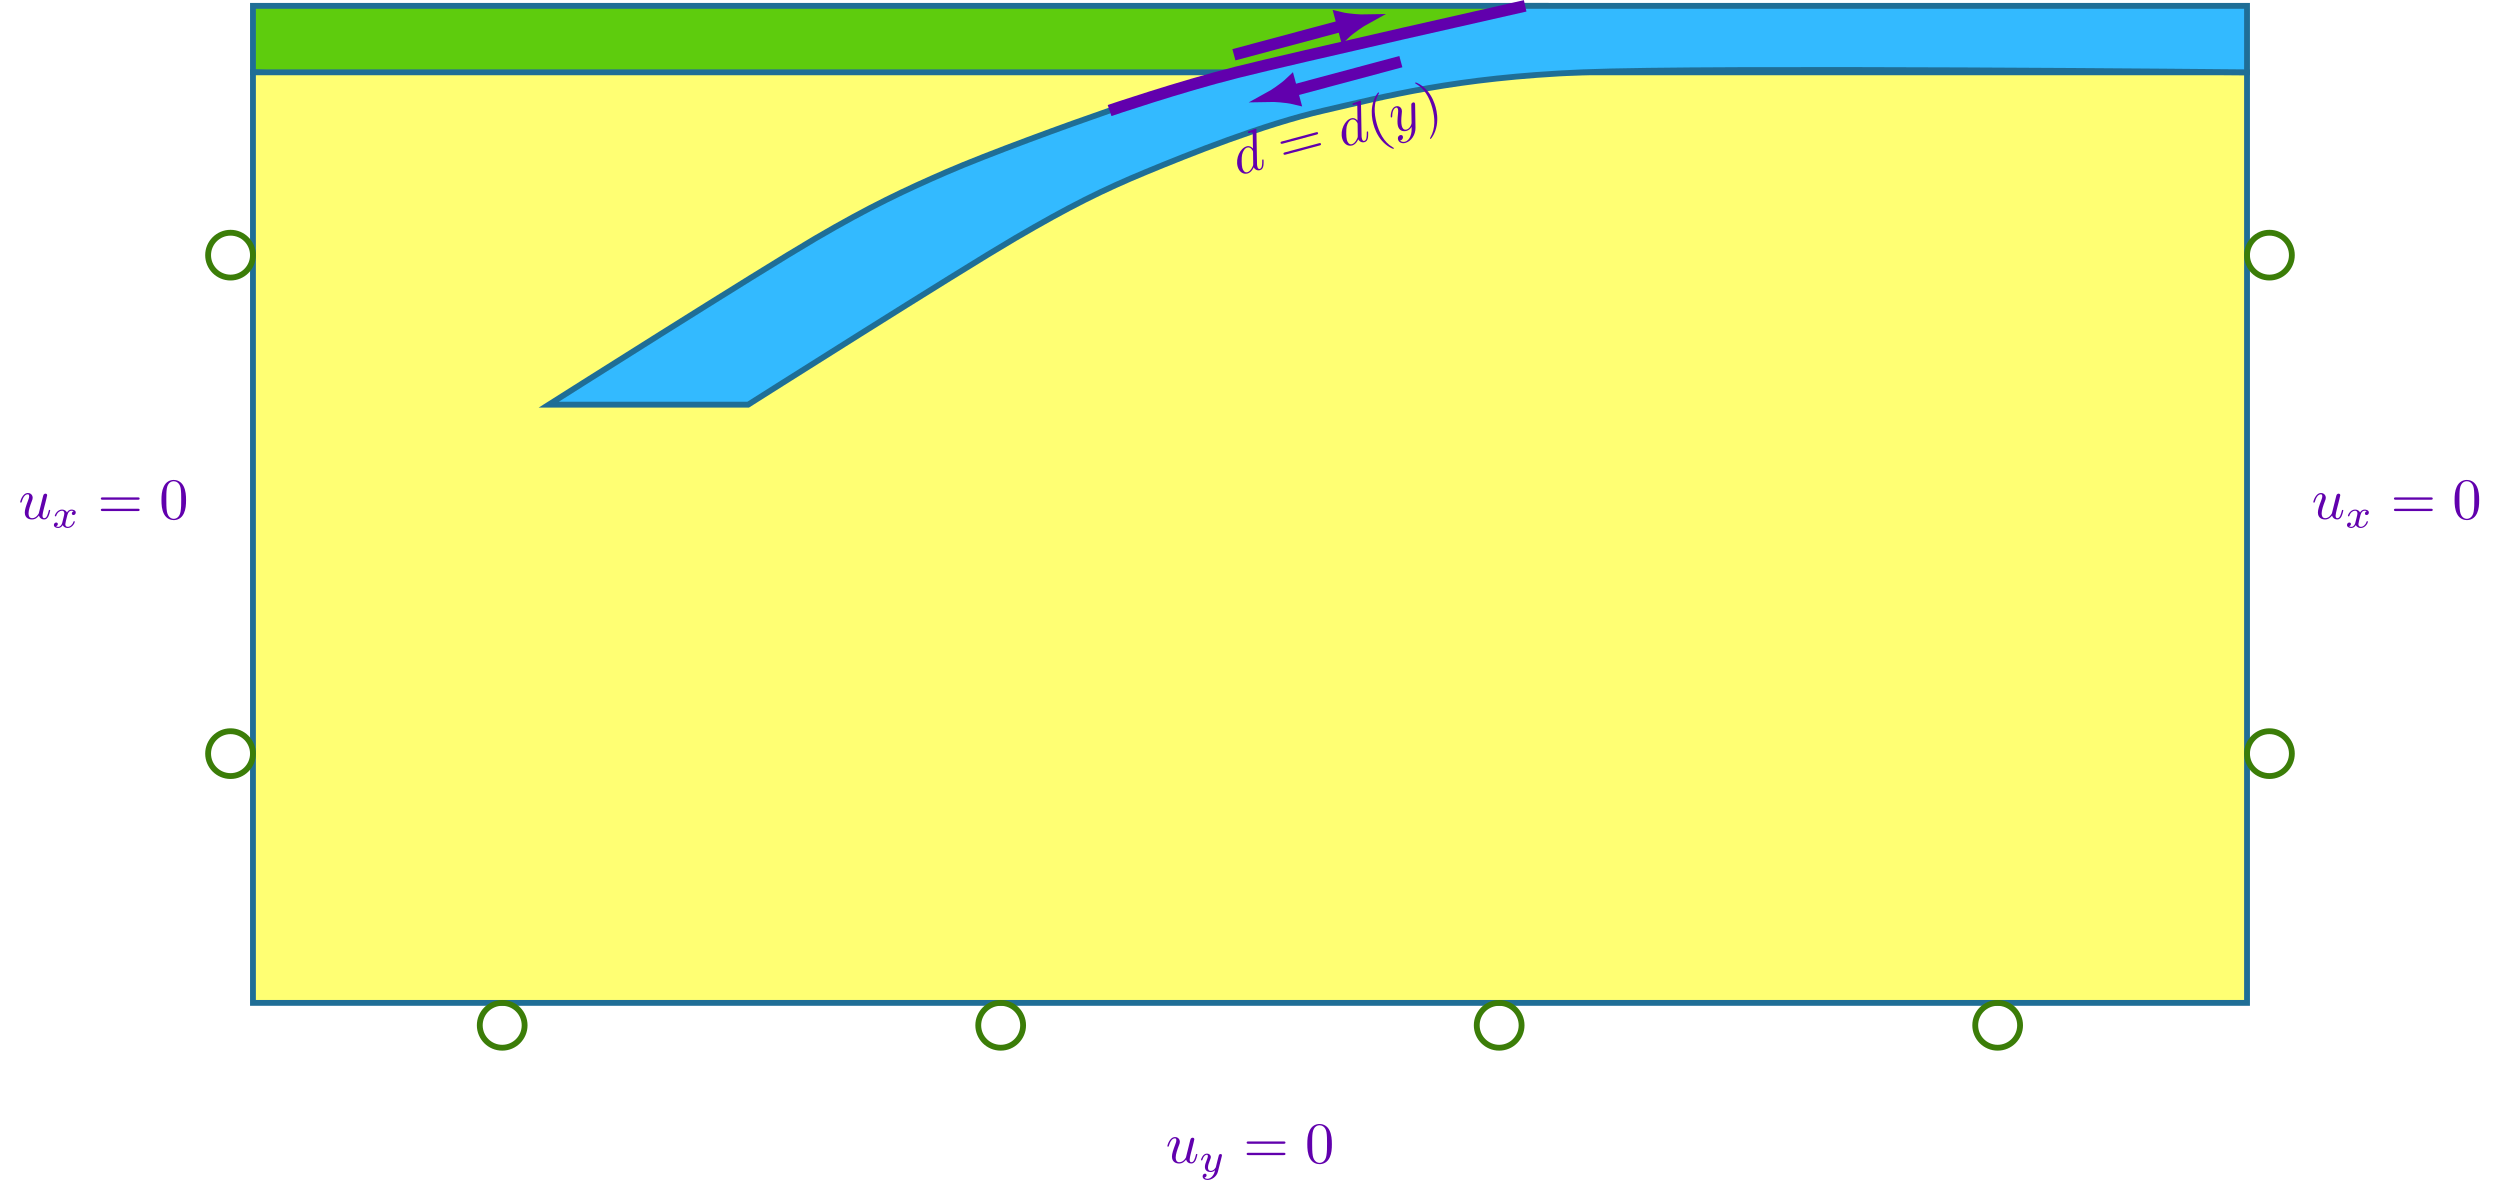 <?xml version="1.0" encoding="UTF-8" standalone="no"?>
<!DOCTYPE svg PUBLIC "-//W3C//DTD SVG 1.1//EN" "http://www.w3.org/Graphics/SVG/1.1/DTD/svg11.dtd">
<svg xmlns="http://www.w3.org/2000/svg" xmlns:xlink="http://www.w3.org/1999/xlink" version="1.1" width="426.52pt" height="204.4pt" viewBox="0 0 426.52 204.4">
<g enable-background="new">
<path transform="matrix(.1,0,0,-.1,0,204.4)" d="M 431.563 2034.02 L 431.563 1920.62 L 1893.02 1855.41 L 2602.06 2034.02 Z " fill="#5ecc0d"/>
<path transform="matrix(.1,0,0,-.1,0,204.4)" stroke-width="9.963" stroke-linecap="butt" stroke-miterlimit="10" stroke-linejoin="miter" fill="none" stroke="#1f6e96" d="M 431.563 2034.02 L 431.563 1920.62 L 1893.02 1855.41 L 2602.06 2034.02 Z "/>
<path transform="matrix(.1,0,0,-.1,0,204.4)" d="M 431.563 333.004 L 3833.603 333.004 L 3833.603 1920.614 L 431.563 1920.614 Z " fill="#ffff73"/>
<path transform="matrix(.1,0,0,-.1,0,204.4)" stroke-width="9.963" stroke-linecap="butt" stroke-miterlimit="10" stroke-linejoin="miter" fill="none" stroke="#1f6e96" d="M 431.563 333.004 L 3833.603 333.004 L 3833.603 1920.614 L 431.563 1920.614 Z "/>
<path transform="matrix(.1,0,0,-.1,0,204.4)" d="M 1276.4 1353.61 C 1276.4 1353.61 1637 1582.07 1731.16 1637.14 C 1825.34 1692.21 1881.92 1720.25 1955.12 1750.54 C 2028.32 1780.82 2155.44 1831.82 2258.73 1855.43 C 2362.02 1879.02 2481.04 1911.58 2699.55 1920.63 C 2918.06 1929.67 3833.6 1920.62 3833.6 1920.62 L 3833.6 2034.02 L 2602.06 2034.02 C 2602.06 2034.02 2208.56 1945.4 2110.18 1920.62 C 2011.8 1895.84 1961.73 1879.01 1893.02 1855.41 C 1824.3 1831.82 1684.59 1780.82 1614.94 1750.54 C 1545.28 1720.25 1485.16 1692.21 1390.98 1637.14 C 1296.81 1582.07 936.199 1353.61 936.199 1353.61 " fill="#33baff"/>
<path transform="matrix(.1,0,0,-.1,0,204.4)" stroke-width="9.963" stroke-linecap="butt" stroke-miterlimit="10" stroke-linejoin="miter" fill="none" stroke="#1f6e96" d="M 1276.4 1353.61 C 1276.4 1353.61 1637 1582.07 1731.16 1637.14 C 1825.34 1692.21 1881.92 1720.25 1955.12 1750.54 C 2028.32 1780.82 2155.44 1831.82 2258.73 1855.43 C 2362.02 1879.02 2481.04 1911.58 2699.55 1920.63 C 2918.06 1929.67 3833.6 1920.62 3833.6 1920.62 L 3833.6 2034.02 L 2602.06 2034.02 C 2602.06 2034.02 2208.56 1945.4 2110.18 1920.62 C 2011.8 1895.84 1961.73 1879.01 1893.02 1855.41 C 1824.3 1831.82 1684.59 1780.82 1614.94 1750.54 C 1545.28 1720.25 1485.16 1692.21 1390.98 1637.14 C 1296.81 1582.07 936.199 1353.61 936.199 1353.61 Z "/>
<path transform="matrix(.1,0,0,-.1,0,204.4)" stroke-width="19.925" stroke-linecap="butt" stroke-miterlimit="10" stroke-linejoin="miter" fill="none" stroke="#6100ad" d="M 1893.02 1855.41 C 1893.02 1855.41 2011.8 1895.84 2110.18 1920.62 C 2208.56 1945.4 2602.06 2034.02 2602.06 2034.02 "/>
<path transform="matrix(.1,0,0,-.1,0,204.4)" stroke-width="9.963" stroke-linecap="butt" stroke-miterlimit="10" stroke-linejoin="miter" fill="none" stroke="#3b7d08" d="M 431.563 758.23 C 431.563 779.359 414.438 796.488 393.309 796.488 C 372.18 796.488 355.051 779.359 355.051 758.23 C 355.051 737.105 372.18 719.977 393.309 719.977 C 414.438 719.977 431.563 737.105 431.563 758.23 Z M 393.309 758.23 "/>
<clipPath id="cp0">
<path transform="matrix(.1,0,0,-.1,0,204.4)" d="M 268.02 644.844 L 353.059 644.844 L 353.059 871.621 L 268.02 871.621 Z "/>
</clipPath>
<g clip-path="url(#cp0)">
<symbol id="pac1">
<g clip-path="url(#cp2)">
<path transform="matrix(.1,0,0,-.1,-.004,204.404)" stroke-width="3.985" stroke-linecap="butt" stroke-miterlimit="10" stroke-linejoin="miter" fill="none" stroke="#3b7d08" d="M 0 0 L 30.883 30.883 "/>
</g>
</symbol>
<pattern id="pa1" patternUnits="userSpaceOnUse" patternContentUnits="userSpaceOnUse" x="0" y="0" width="2.989" height="2.989">
<clipPath id="cp3">
<path d="M -.996 -.996 L 3.985 -.996 L 3.985 3.985 L -.996 3.985 Z"/>
</clipPath>
<g clip-path="url(#cp3)">
<g transform="matrix(1,0,0,-1,.004,204.404)">
<use x="0" y="0" xlink:href="#pac1"/>
<use x="0" y="-2.989" xlink:href="#pac1"/>
<use x="-2.989" y="0" xlink:href="#pac1"/>
<use x="-2.989" y="-2.989" xlink:href="#pac1"/>
</g>
</g>
</pattern>
<clipPath id="cp2">
<path transform="matrix(.1,0,0,-.1,-.004,204.404)" d="M -10 -10 L -10 40 L 40 40 L 40 -10 Z "/>
</clipPath>
<rect transform="matrix(1,0,0,-1,-.004,204.404)" fill="url(#pa1)" x="26.806" y="64.488" width="8.504" height="22.678"/>
</g>
<path transform="matrix(.1,0,0,-.1,0,204.4)" stroke-width="9.963" stroke-linecap="butt" stroke-miterlimit="10" stroke-linejoin="miter" fill="none" stroke="#3b7d08" d="M 431.563 1608.69 C 431.563 1629.82 414.438 1646.95 393.309 1646.95 C 372.18 1646.95 355.051 1629.82 355.051 1608.69 C 355.051 1587.56 372.18 1570.43 393.309 1570.43 C 414.438 1570.43 431.563 1587.56 431.563 1608.69 Z M 393.309 1608.69 "/>
<clipPath id="cp4">
<path transform="matrix(.1,0,0,-.1,0,204.4)" d="M 268.02 1495.3 L 353.059 1495.3 L 353.059 1722.073 L 268.02 1722.073 Z "/>
</clipPath>
<g clip-path="url(#cp4)">
<symbol id="pac5">
<g clip-path="url(#cp6)">
<path transform="matrix(.1,0,0,-.1,-.004,204.404)" stroke-width="3.985" stroke-linecap="butt" stroke-miterlimit="10" stroke-linejoin="miter" fill="none" stroke="#3b7d08" d="M 0 0 L 30.883 30.883 "/>
</g>
</symbol>
<pattern id="pa5" patternUnits="userSpaceOnUse" patternContentUnits="userSpaceOnUse" x="0" y="0" width="2.989" height="2.989">
<clipPath id="cp7">
<path d="M -.996 -.996 L 3.985 -.996 L 3.985 3.985 L -.996 3.985 Z"/>
</clipPath>
<g clip-path="url(#cp7)">
<g transform="matrix(1,0,0,-1,.004,204.404)">
<use x="0" y="0" xlink:href="#pac5"/>
<use x="0" y="-2.989" xlink:href="#pac5"/>
<use x="-2.989" y="0" xlink:href="#pac5"/>
<use x="-2.989" y="-2.989" xlink:href="#pac5"/>
</g>
</g>
</pattern>
<clipPath id="cp6">
<path transform="matrix(.1,0,0,-.1,-.004,204.404)" d="M -10 -10 L -10 40 L 40 40 L 40 -10 Z "/>
</clipPath>
<rect transform="matrix(1,0,0,-1,-.004,204.404)" fill="url(#pa5)" x="26.806" y="149.534" width="8.504" height="22.677"/>
</g>
<symbol id="font_8_1">
<path d="M .321 .067 C .332 .026 .367 0 .41 0 C .445 0 .468 .023 .484 .055 C .501 .091 .514 .152 .514 .154 C .514 .164 .505 .164 .502 .164 C .492 .164 .491 .16 .488 .146 C .474 .09 .455 .022 .413 .022 C .392 .022 .382 .035 .382 .068 C .382 .09 .394 .137 .402 .172 L .43 .28 C .433 .295 .443 .333 .447 .348 C .452 .371 .462 .409 .462 .415 C .462 .433 .448 .442 .433 .442 C .428 .442 .402 .441 .394 .407 C .375 .334 .331 .159 .319 .106 C .318 .102 .278 .022 .205 .022 C .153 .022 .143 .067 .143 .104 C .143 .16 .171 .239 .197 .308 C .209 .338 .214 .352 .214 .371 C .214 .416 .182 .453 .132 .453 C .037 .453 0 .308 0 .299 C 0 .289 .01 .289 .012 .289 C .022 .289 .023 .291 .028 .307 C .053 .394 .091 .431 .129 .431 C .138 .431 .154 .43 .154 .398 C .154 .374 .143 .345 .137 .33 C .1 .231 .079 .169 .079 .12 C .079 .025 .148 0 .202 0 C .268 0 .304 .045 .321 .067 Z "/>
</symbol>
<use xlink:href="#font_8_1" transform="matrix(9.963,0,0,-9.963,3.443,88.626)" fill="#6100ad"/>
<symbol id="font_9_1">
<path d="M .201 .116 C .191 .082 .158 .028 .107 .028 C .104 .028 .074 .028 .053 .042 C .094 .055 .097 .091 .097 .097 C .097 .119 .08 .134 .057 .134 C .029 .134 0 .11 0 .073 C 0 .023 .056 0 .105 0 C .151 0 .192 .029 .217 .071 C .241 .018 .296 0 .336 0 C .451 0 .512 .125 .512 .153 C .512 .166 .499 .166 .496 .166 C .482 .166 .481 .161 .477 .149 C .456 .08 .396 .028 .34 .028 C .3 .028 .279 .055 .279 .093 C .279 .119 .303 .21 .331 .321 C .351 .398 .396 .423 .429 .423 C .431 .423 .462 .423 .483 .409 C .451 .4 .439 .372 .439 .354 C .439 .332 .456 .317 .479 .317 C .502 .317 .535 .336 .535 .378 C .535 .434 .471 .451 .431 .451 C .381 .451 .341 .418 .319 .38 C .301 .421 .255 .451 .199 .451 C .087 .451 .023 .328 .023 .298 C .023 .285 .037 .285 .04 .285 C .053 .285 .054 .289 .059 .302 C .084 .38 .147 .423 .196 .423 C .229 .423 .256 .405 .256 .357 C .256 .337 .244 .287 .235 .253 L .201 .116 Z "/>
</symbol>
<use xlink:href="#font_9_1" transform="matrix(6.974,0,0,-6.974,9.193,90.081)" fill="#6100ad"/>
<symbol id="font_a_2">
<path d="M .631 .194 C .646 .194 .665 .194 .665 .214 C .665 .234 .646 .234 .632 .234 L .033 .234 C .019 .234 0 .234 0 .214 C 0 .194 .019 .194 .034 .194 L .631 .194 M .632 0 C .646 0 .665 0 .665 .02 C .665 .04 .646 .04 .631 .04 L .034 .04 C .019 .04 0 .04 0 .02 C 0 0 .019 0 .033 0 L .632 0 Z "/>
</symbol>
<symbol id="font_a_1">
<path d="M .421 .342 C .421 .422 .416 .502 .381 .576 C .335 .672 .253 .688 .211 .688 C .151 .688 .078 .662 .037 .569 C .005 .5 0 .422 0 .342 C 0 .267 .004 .177 .045 .101 C .088 .02 .161 0 .21 0 C .264 0 .34 .021 .384 .116 C .416 .185 .421 .263 .421 .342 M .21 .022 C .171 .022 .112 .047 .094 .143 C .083 .203 .083 .295 .083 .354 C .083 .418 .083 .484 .091 .538 C .11 .657 .185 .666 .21 .666 C .243 .666 .309 .648 .328 .549 C .338 .493 .338 .417 .338 .354 C .338 .279 .338 .211 .327 .147 C .312 .052 .255 .022 .21 .022 Z "/>
</symbol>
<use xlink:href="#font_a_2" transform="matrix(9.963,0,0,-9.963,17.199,87.191)" fill="#6100ad"/>
<use xlink:href="#font_a_1" transform="matrix(9.963,0,0,-9.963,27.548,88.735)" fill="#6100ad"/>
<path transform="matrix(.1,0,0,-.1,0,204.4)" stroke-width="9.963" stroke-linecap="butt" stroke-miterlimit="10" stroke-linejoin="miter" fill="none" stroke="#3b7d08" d="M 3910.11 758.23 C 3910.11 779.359 3892.98 796.488 3871.85 796.488 C 3850.72 796.488 3833.6 779.359 3833.6 758.23 C 3833.6 737.105 3850.72 719.977 3871.85 719.977 C 3892.98 719.977 3910.11 737.105 3910.11 758.23 Z M 3871.85 758.23 "/>
<clipPath id="cp11">
<path transform="matrix(.1,0,0,-.1,0,204.4)" d="M 3912.1 644.844 L 3997.139 644.844 L 3997.139 871.621 L 3912.1 871.621 Z "/>
</clipPath>
<g clip-path="url(#cp11)">
<symbol id="pac12">
<g clip-path="url(#cp13)">
<path transform="matrix(.1,0,0,-.1,-.004,204.404)" stroke-width="3.985" stroke-linecap="butt" stroke-miterlimit="10" stroke-linejoin="miter" fill="none" stroke="#3b7d08" d="M 0 0 L 30.883 30.883 "/>
</g>
</symbol>
<pattern id="pa12" patternUnits="userSpaceOnUse" patternContentUnits="userSpaceOnUse" x="0" y="0" width="2.989" height="2.989">
<clipPath id="cp14">
<path d="M -.996 -.996 L 3.985 -.996 L 3.985 3.985 L -.996 3.985 Z"/>
</clipPath>
<g clip-path="url(#cp14)">
<g transform="matrix(1,0,0,-1,.004,204.404)">
<use x="0" y="0" xlink:href="#pac12"/>
<use x="0" y="-2.989" xlink:href="#pac12"/>
<use x="-2.989" y="0" xlink:href="#pac12"/>
<use x="-2.989" y="-2.989" xlink:href="#pac12"/>
</g>
</g>
</pattern>
<clipPath id="cp13">
<path transform="matrix(.1,0,0,-.1,-.004,204.404)" d="M -10 -10 L -10 40 L 40 40 L 40 -10 Z "/>
</clipPath>
<rect transform="matrix(1,0,0,-1,-.004,204.404)" fill="url(#pa12)" x="391.214" y="64.488" width="8.504" height="22.678"/>
</g>
<path transform="matrix(.1,0,0,-.1,0,204.4)" stroke-width="9.963" stroke-linecap="butt" stroke-miterlimit="10" stroke-linejoin="miter" fill="none" stroke="#3b7d08" d="M 3910.11 1608.69 C 3910.11 1629.82 3892.98 1646.95 3871.85 1646.95 C 3850.72 1646.95 3833.6 1629.82 3833.6 1608.69 C 3833.6 1587.56 3850.72 1570.43 3871.85 1570.43 C 3892.98 1570.43 3910.11 1587.56 3910.11 1608.69 Z M 3871.85 1608.69 "/>
<clipPath id="cp15">
<path transform="matrix(.1,0,0,-.1,0,204.4)" d="M 3912.1 1495.3 L 3997.139 1495.3 L 3997.139 1722.073 L 3912.1 1722.073 Z "/>
</clipPath>
<g clip-path="url(#cp15)">
<symbol id="pac16">
<g clip-path="url(#cp17)">
<path transform="matrix(.1,0,0,-.1,-.004,204.404)" stroke-width="3.985" stroke-linecap="butt" stroke-miterlimit="10" stroke-linejoin="miter" fill="none" stroke="#3b7d08" d="M 0 0 L 30.883 30.883 "/>
</g>
</symbol>
<pattern id="pa16" patternUnits="userSpaceOnUse" patternContentUnits="userSpaceOnUse" x="0" y="0" width="2.989" height="2.989">
<clipPath id="cp18">
<path d="M -.996 -.996 L 3.985 -.996 L 3.985 3.985 L -.996 3.985 Z"/>
</clipPath>
<g clip-path="url(#cp18)">
<g transform="matrix(1,0,0,-1,.004,204.404)">
<use x="0" y="0" xlink:href="#pac16"/>
<use x="0" y="-2.989" xlink:href="#pac16"/>
<use x="-2.989" y="0" xlink:href="#pac16"/>
<use x="-2.989" y="-2.989" xlink:href="#pac16"/>
</g>
</g>
</pattern>
<clipPath id="cp17">
<path transform="matrix(.1,0,0,-.1,-.004,204.404)" d="M -10 -10 L -10 40 L 40 40 L 40 -10 Z "/>
</clipPath>
<rect transform="matrix(1,0,0,-1,-.004,204.404)" fill="url(#pa16)" x="391.214" y="149.534" width="8.504" height="22.677"/>
</g>
<use xlink:href="#font_8_1" transform="matrix(9.963,0,0,-9.963,394.667,88.626)" fill="#6100ad"/>
<use xlink:href="#font_9_1" transform="matrix(6.974,0,0,-6.974,400.415,90.081)" fill="#6100ad"/>
<use xlink:href="#font_a_2" transform="matrix(9.963,0,0,-9.963,408.422,87.191)" fill="#6100ad"/>
<use xlink:href="#font_a_1" transform="matrix(9.963,0,0,-9.963,418.771,88.735)" fill="#6100ad"/>
<path transform="matrix(.1,0,0,-.1,0,204.4)" stroke-width="9.963" stroke-linecap="butt" stroke-miterlimit="10" stroke-linejoin="miter" fill="none" stroke="#3b7d08" d="M 895.047 294.746 C 895.047 315.875 877.922 333.004 856.793 333.004 C 835.664 333.004 818.535 315.875 818.535 294.746 C 818.535 273.621 835.664 256.492 856.793 256.492 C 877.922 256.492 895.047 273.621 895.047 294.746 Z M 856.793 294.746 "/>
<clipPath id="cp19">
<path transform="matrix(.1,0,0,-.1,0,204.4)" d="M 743.406 169.457 L 970.179 169.457 L 970.179 254.5 L 743.406 254.5 Z "/>
</clipPath>
<g clip-path="url(#cp19)">
<symbol id="pac20">
<g clip-path="url(#cp21)">
<path transform="matrix(.1,0,0,-.1,-.004,204.404)" stroke-width="3.985" stroke-linecap="butt" stroke-miterlimit="10" stroke-linejoin="miter" fill="none" stroke="#3b7d08" d="M 0 0 L 30.883 30.883 "/>
</g>
</symbol>
<pattern id="pa20" patternUnits="userSpaceOnUse" patternContentUnits="userSpaceOnUse" x="0" y="0" width="2.989" height="2.989">
<clipPath id="cp22">
<path d="M -.996 -.996 L 3.985 -.996 L 3.985 3.985 L -.996 3.985 Z"/>
</clipPath>
<g clip-path="url(#cp22)">
<g transform="matrix(1,0,0,-1,.004,204.404)">
<use x="0" y="0" xlink:href="#pac20"/>
<use x="0" y="-2.989" xlink:href="#pac20"/>
<use x="-2.989" y="0" xlink:href="#pac20"/>
<use x="-2.989" y="-2.989" xlink:href="#pac20"/>
</g>
</g>
</pattern>
<clipPath id="cp21">
<path transform="matrix(.1,0,0,-.1,-.004,204.404)" d="M -10 -10 L -10 40 L 40 40 L 40 -10 Z "/>
</clipPath>
<rect transform="matrix(1,0,0,-1,-.004,204.404)" fill="url(#pa20)" x="74.345" y="16.95" width="22.677" height="8.504"/>
</g>
<path transform="matrix(.1,0,0,-.1,0,204.4)" stroke-width="9.963" stroke-linecap="butt" stroke-miterlimit="10" stroke-linejoin="miter" fill="none" stroke="#3b7d08" d="M 1745.5 294.746 C 1745.5 315.875 1728.38 333.004 1707.25 333.004 C 1686.12 333.004 1668.99 315.875 1668.99 294.746 C 1668.99 273.621 1686.12 256.492 1707.25 256.492 C 1728.38 256.492 1745.5 273.621 1745.5 294.746 Z M 1707.25 294.746 "/>
<clipPath id="cp23">
<path transform="matrix(.1,0,0,-.1,0,204.4)" d="M 1593.86 169.457 L 1820.637 169.457 L 1820.637 254.5 L 1593.86 254.5 Z "/>
</clipPath>
<g clip-path="url(#cp23)">
<symbol id="pac24">
<g clip-path="url(#cp25)">
<path transform="matrix(.1,0,0,-.1,-.004,204.404)" stroke-width="3.985" stroke-linecap="butt" stroke-miterlimit="10" stroke-linejoin="miter" fill="none" stroke="#3b7d08" d="M 0 0 L 30.883 30.883 "/>
</g>
</symbol>
<pattern id="pa24" patternUnits="userSpaceOnUse" patternContentUnits="userSpaceOnUse" x="0" y="0" width="2.989" height="2.989">
<clipPath id="cp26">
<path d="M -.996 -.996 L 3.985 -.996 L 3.985 3.985 L -.996 3.985 Z"/>
</clipPath>
<g clip-path="url(#cp26)">
<g transform="matrix(1,0,0,-1,.004,204.404)">
<use x="0" y="0" xlink:href="#pac24"/>
<use x="0" y="-2.989" xlink:href="#pac24"/>
<use x="-2.989" y="0" xlink:href="#pac24"/>
<use x="-2.989" y="-2.989" xlink:href="#pac24"/>
</g>
</g>
</pattern>
<clipPath id="cp25">
<path transform="matrix(.1,0,0,-.1,-.004,204.404)" d="M -10 -10 L -10 40 L 40 40 L 40 -10 Z "/>
</clipPath>
<rect transform="matrix(1,0,0,-1,-.004,204.404)" fill="url(#pa24)" x="159.39" y="16.95" width="22.678" height="8.504"/>
</g>
<path transform="matrix(.1,0,0,-.1,0,204.4)" stroke-width="9.963" stroke-linecap="butt" stroke-miterlimit="10" stroke-linejoin="miter" fill="none" stroke="#3b7d08" d="M 2595.96 294.746 C 2595.96 315.875 2578.83 333.004 2557.7 333.004 C 2536.58 333.004 2519.45 315.875 2519.45 294.746 C 2519.45 273.621 2536.58 256.492 2557.7 256.492 C 2578.83 256.492 2595.96 273.621 2595.96 294.746 Z M 2557.7 294.746 "/>
<clipPath id="cp27">
<path transform="matrix(.1,0,0,-.1,0,204.4)" d="M 2444.32 169.457 L 2671.097 169.457 L 2671.097 254.5 L 2444.32 254.5 Z "/>
</clipPath>
<g clip-path="url(#cp27)">
<symbol id="pac28">
<g clip-path="url(#cp29)">
<path transform="matrix(.1,0,0,-.1,-.004,204.404)" stroke-width="3.985" stroke-linecap="butt" stroke-miterlimit="10" stroke-linejoin="miter" fill="none" stroke="#3b7d08" d="M 0 0 L 30.883 30.883 "/>
</g>
</symbol>
<pattern id="pa28" patternUnits="userSpaceOnUse" patternContentUnits="userSpaceOnUse" x="0" y="0" width="2.989" height="2.989">
<clipPath id="cp30">
<path d="M -.996 -.996 L 3.985 -.996 L 3.985 3.985 L -.996 3.985 Z"/>
</clipPath>
<g clip-path="url(#cp30)">
<g transform="matrix(1,0,0,-1,.004,204.404)">
<use x="0" y="0" xlink:href="#pac28"/>
<use x="0" y="-2.989" xlink:href="#pac28"/>
<use x="-2.989" y="0" xlink:href="#pac28"/>
<use x="-2.989" y="-2.989" xlink:href="#pac28"/>
</g>
</g>
</pattern>
<clipPath id="cp29">
<path transform="matrix(.1,0,0,-.1,-.004,204.404)" d="M -10 -10 L -10 40 L 40 40 L 40 -10 Z "/>
</clipPath>
<rect transform="matrix(1,0,0,-1,-.004,204.404)" fill="url(#pa28)" x="244.436" y="16.95" width="22.678" height="8.504"/>
</g>
<path transform="matrix(.1,0,0,-.1,0,204.4)" stroke-width="9.963" stroke-linecap="butt" stroke-miterlimit="10" stroke-linejoin="miter" fill="none" stroke="#3b7d08" d="M 3446.42 294.746 C 3446.42 315.875 3429.29 333.004 3408.16 333.004 C 3387.03 333.004 3369.91 315.875 3369.91 294.746 C 3369.91 273.621 3387.03 256.492 3408.16 256.492 C 3429.29 256.492 3446.42 273.621 3446.42 294.746 Z M 3408.16 294.746 "/>
<clipPath id="cp31">
<path transform="matrix(.1,0,0,-.1,0,204.4)" d="M 3294.77 169.457 L 3521.543 169.457 L 3521.543 254.5 L 3294.77 254.5 Z "/>
</clipPath>
<g clip-path="url(#cp31)">
<symbol id="pac32">
<g clip-path="url(#cp33)">
<path transform="matrix(.1,0,0,-.1,-.004,204.404)" stroke-width="3.985" stroke-linecap="butt" stroke-miterlimit="10" stroke-linejoin="miter" fill="none" stroke="#3b7d08" d="M 0 0 L 30.883 30.883 "/>
</g>
</symbol>
<pattern id="pa32" patternUnits="userSpaceOnUse" patternContentUnits="userSpaceOnUse" x="0" y="0" width="2.989" height="2.989">
<clipPath id="cp34">
<path d="M -.996 -.996 L 3.985 -.996 L 3.985 3.985 L -.996 3.985 Z"/>
</clipPath>
<g clip-path="url(#cp34)">
<g transform="matrix(1,0,0,-1,.004,204.404)">
<use x="0" y="0" xlink:href="#pac32"/>
<use x="0" y="-2.989" xlink:href="#pac32"/>
<use x="-2.989" y="0" xlink:href="#pac32"/>
<use x="-2.989" y="-2.989" xlink:href="#pac32"/>
</g>
</g>
</pattern>
<clipPath id="cp33">
<path transform="matrix(.1,0,0,-.1,-.004,204.404)" d="M -10 -10 L -10 40 L 40 40 L 40 -10 Z "/>
</clipPath>
<rect transform="matrix(1,0,0,-1,-.004,204.404)" fill="url(#pa32)" x="329.481" y="16.95" width="22.677" height="8.504"/>
</g>
<use xlink:href="#font_8_1" transform="matrix(9.963,0,0,-9.963,199.158,198.505)" fill="#6100ad"/>
<symbol id="font_9_2">
<path d="M .509 .581 C .513 .595 .513 .597 .513 .603 C .513 .623 .497 .635 .48 .635 C .469 .635 .45 .63 .439 .611 C .436 .605 .428 .573 .423 .553 L .402 .47 C .396 .446 .365 .32 .362 .309 C .361 .309 .317 .222 .239 .222 C .171 .222 .171 .287 .171 .305 C .171 .359 .194 .422 .224 .499 C .236 .531 .241 .543 .241 .56 C .241 .608 .2 .645 .146 .645 C .045 .645 0 .509 0 .492 C 0 .479 .014 .479 .017 .479 C .031 .479 .032 .484 .035 .495 C .06 .578 .103 .617 .143 .617 C .16 .617 .168 .606 .168 .582 C .168 .559 .159 .537 .154 .524 C .106 .402 .096 .365 .096 .321 C .096 .304 .096 .257 .135 .225 C .166 .199 .208 .194 .235 .194 C .275 .194 .311 .209 .344 .239 C .331 .184 .32 .142 .278 .092 C .251 .061 .211 .028 .158 .028 C .151 .028 .104 .028 .083 .061 C .137 .067 .137 .115 .137 .116 C .137 .148 .108 .154 .098 .154 C .073 .154 .04 .134 .04 .088 C .04 .037 .088 0 .159 0 C .26 0 .383 .078 .414 .203 L .509 .581 Z "/>
</symbol>
<use xlink:href="#font_9_2" transform="matrix(6.974,0,0,-6.974,204.899,201.312)" fill="#6100ad"/>
<use xlink:href="#font_a_2" transform="matrix(9.963,0,0,-9.963,212.687,197.07)" fill="#6100ad"/>
<use xlink:href="#font_a_1" transform="matrix(9.963,0,0,-9.963,223.036,198.614)" fill="#6100ad"/>
<path transform="matrix(.1,0,0,-.1,0,204.4)" stroke-width="19.925" stroke-linecap="butt" stroke-miterlimit="10" stroke-linejoin="miter" fill="none" stroke="#6100ad" d="M 2105.13 1950.57 L 2290.06 2000.13 "/>
<path transform="matrix(.1,0,0,-.1,0,204.4)" d="M 2328.08 2010.31 C 2323.11 2010.2 2300.85 2011.16 2286.14 2014.75 L 2293.98 1985.5 C 2304.92 1995.97 2323.72 2007.92 2328.08 2010.31 " fill="#6100ad"/>
<path transform="matrix(.1,0,0,-.1,0,204.4)" stroke-width="17.933" stroke-linecap="butt" stroke-miterlimit="10" stroke-linejoin="miter" fill="none" stroke="#6100ad" d="M 2328.08 2010.31 C 2323.11 2010.2 2300.85 2011.16 2286.14 2014.75 L 2293.98 1985.5 C 2304.92 1995.97 2323.72 2007.92 2328.08 2010.31 Z "/>
<path transform="matrix(.1,0,0,-.1,0,204.4)" stroke-width="19.925" stroke-linecap="butt" stroke-miterlimit="10" stroke-linejoin="miter" fill="none" stroke="#6100ad" d="M 2389.97 1938.85 L 2205.04 1889.3 "/>
<path transform="matrix(.1,0,0,-.1,0,204.4)" d="M 2167.01 1879.11 C 2171.99 1879.22 2194.24 1878.26 2208.96 1874.67 L 2201.12 1903.92 C 2190.17 1893.46 2171.38 1881.5 2167.01 1879.11 " fill="#6100ad"/>
<path transform="matrix(.1,0,0,-.1,0,204.4)" stroke-width="17.933" stroke-linecap="butt" stroke-miterlimit="10" stroke-linejoin="miter" fill="none" stroke="#6100ad" d="M 2167.01 1879.11 C 2171.99 1879.22 2194.24 1878.26 2208.96 1874.67 L 2201.12 1903.92 C 2190.17 1893.46 2171.38 1881.5 2167.01 1879.11 Z "/>
<symbol id="font_8_3">
<path d="M .476 .694 C .476 .695 .476 .705 .463 .705 C .448 .705 .353 .696 .336 .694 C .328 .693 .322 .688 .322 .675 C .322 .663 .331 .663 .346 .663 C .394 .663 .396 .656 .396 .646 L .393 .626 L .333 .389 C .315 .426 .286 .453 .241 .453 C .124 .453 0 .306 0 .16 C 0 .066 .055 0 .133 0 C .153 0 .203 .004 .263 .075 C .271 .033 .306 0 .354 0 C .389 0 .412 .023 .428 .055 C .445 .091 .458 .152 .458 .154 C .458 .164 .449 .164 .446 .164 C .436 .164 .435 .16 .432 .146 C .415 .081 .397 .022 .356 .022 C .329 .022 .326 .048 .326 .068 C .326 .092 .328 .099 .332 .116 L .476 .694 M .268 .13 C .263 .112 .263 .11 .248 .093 C .204 .038 .163 .022 .135 .022 C .085 .022 .071 .077 .071 .116 C .071 .166 .103 .289 .126 .335 C .157 .394 .202 .431 .242 .431 C .307 .431 .321 .349 .321 .343 C .321 .337 .319 .331 .318 .326 L .268 .13 Z "/>
</symbol>
<use xlink:href="#font_8_3" transform="matrix(9.623,-2.579,-2.579,-9.623,211.561,29.943)" fill="#6100ad"/>
<use xlink:href="#font_a_2" transform="matrix(9.623,-2.579,-2.579,-9.623,219.025,26.458)" fill="#6100ad"/>
<use xlink:href="#font_8_3" transform="matrix(9.623,-2.579,-2.579,-9.623,229.4,25.163)" fill="#6100ad"/>
<symbol id="font_a_3">
<path d="M .232 .01 C .232 .013 .232 .015 .215 .032 C .09 .158 .058 .347 .058 .5 C .058 .674 .096 .848 .219 .973 C .232 .985 .232 .987 .232 .99 C .232 .997 .228 1 .222 1 C .212 1 .122 .932 .063 .805 C .012 .695 0 .584 0 .5 C 0 .422 .011 .301 .066 .188 C .126 .065 .212 0 .222 0 C .228 0 .232 .003 .232 .01 Z "/>
</symbol>
<use xlink:href="#font_a_3" transform="matrix(9.623,-2.579,-2.579,-9.623,235.593,25.968)" fill="#6100ad"/>
<symbol id="font_8_2">
<path d="M .457 .586 C .461 .6 .461 .602 .461 .609 C .461 .627 .447 .636 .432 .636 C .422 .636 .406 .63 .397 .615 C .395 .61 .387 .579 .383 .561 C .376 .535 .369 .508 .363 .481 L .318 .301 C .314 .286 .271 .216 .205 .216 C .154 .216 .143 .26 .143 .297 C .143 .343 .16 .405 .194 .493 C .21 .534 .214 .545 .214 .565 C .214 .61 .182 .647 .132 .647 C .037 .647 0 .502 0 .493 C 0 .483 .01 .483 .012 .483 C .022 .483 .023 .485 .028 .501 C .055 .595 .095 .625 .129 .625 C .137 .625 .154 .625 .154 .593 C .154 .568 .144 .542 .137 .523 C .097 .417 .079 .36 .079 .313 C .079 .224 .142 .194 .201 .194 C .24 .194 .274 .211 .302 .239 C .289 .187 .277 .138 .237 .085 C .211 .051 .173 .022 .127 .022 C .113 .022 .068 .025 .051 .064 C .067 .064 .08 .064 .094 .076 C .104 .085 .114 .098 .114 .117 C .114 .148 .087 .152 .077 .152 C .054 .152 .021 .136 .021 .087 C .021 .037 .065 0 .127 0 C .23 0 .333 .091 .361 .204 L .457 .586 Z "/>
</symbol>
<use xlink:href="#font_8_2" transform="matrix(9.623,-2.579,-2.579,-9.623,238.546,24.713)" fill="#6100ad"/>
<symbol id="font_a_4">
<path d="M .232 .5 C .232 .578 .221 .699 .166 .812 C .106 .935 .02 1 .01 1 C .004 1 0 .996 0 .99 C 0 .987 0 .985 .019 .967 C .117 .868 .174 .709 .174 .5 C .174 .329 .137 .153 .013 .027 C 0 .015 0 .013 0 .01 C 0 .004 .004 0 .01 0 C .02 0 .11 .068 .169 .195 C .22 .305 .232 .416 .232 .5 Z "/>
</symbol>
<use xlink:href="#font_a_4" transform="matrix(9.623,-2.579,-2.579,-9.623,243.995,23.717)" fill="#6100ad"/>
</g>
</svg>

